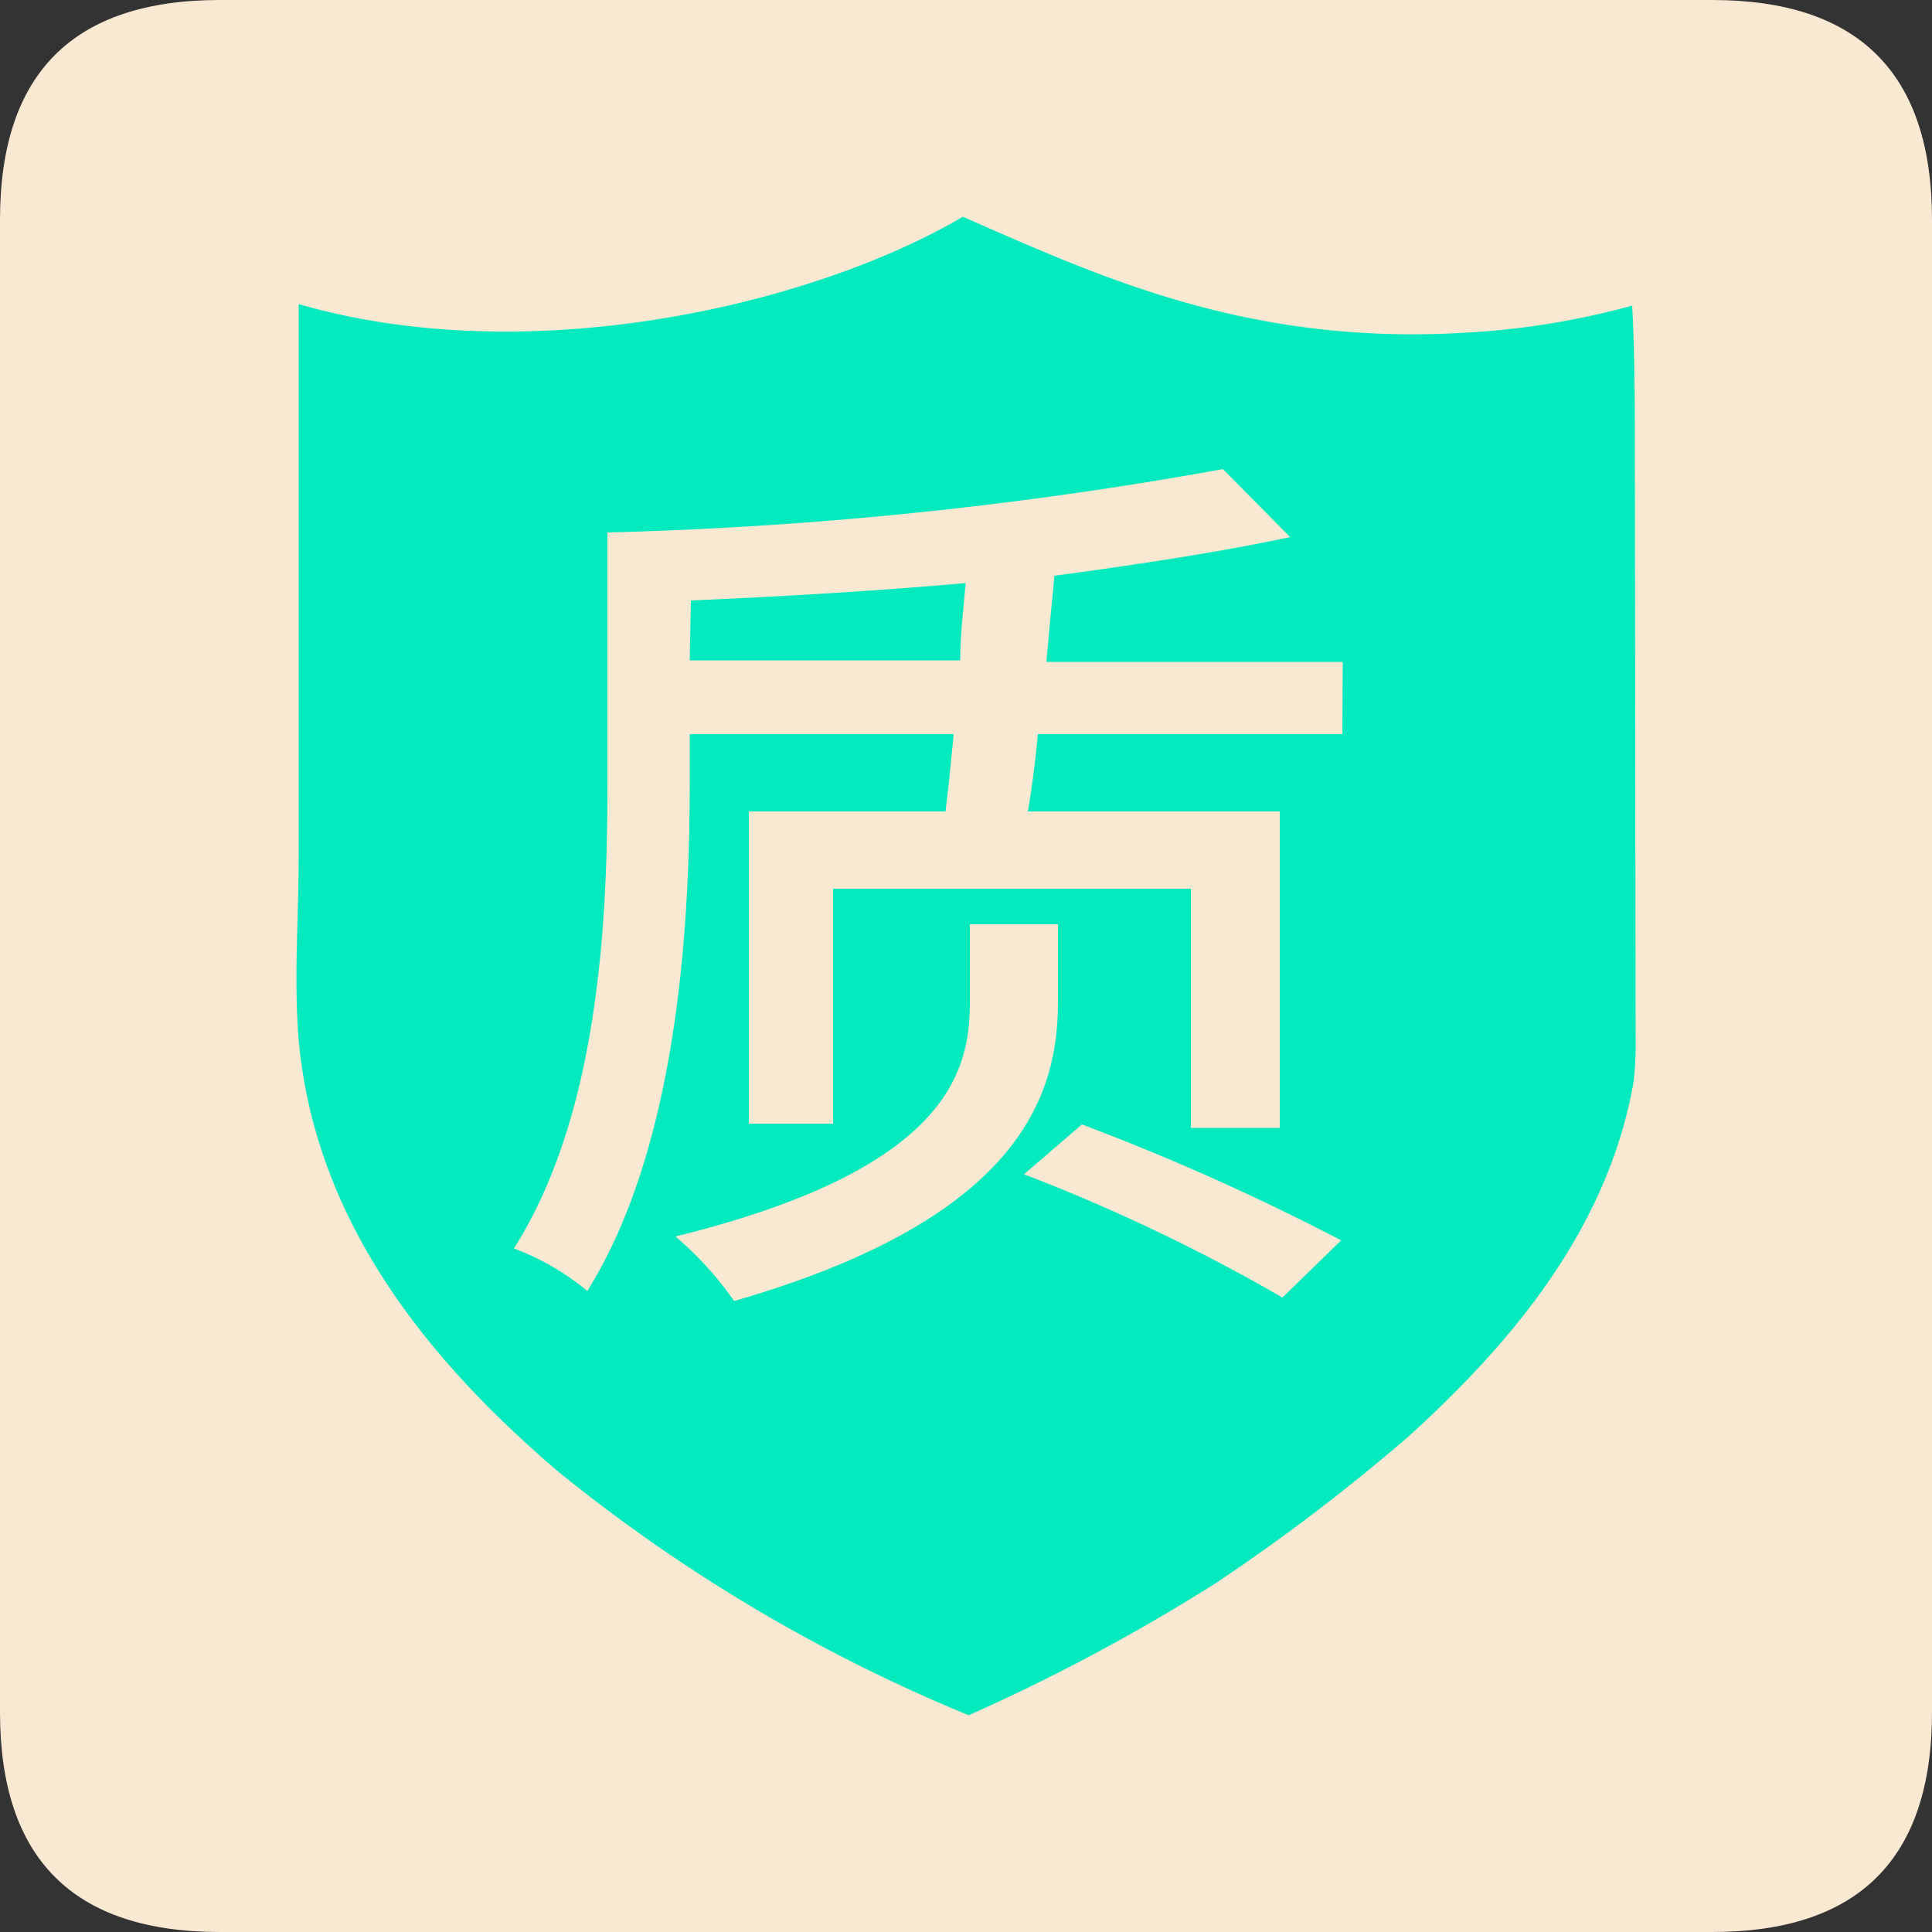 <svg t="1618824940795" class="icon" viewBox="0 0 1024 1024" version="1.1" xmlns="http://www.w3.org/2000/svg" p-id="11723" width="200" height="200"><rect x="0" y="0" width="1024" height="1024" fill="#333333" stroke="none"/><path d="M0 0m116.531 0l790.938 0q116.531 0 116.531 116.531l0 790.938q0 116.531-116.531 116.531l-790.938 0q-116.531 0-116.531-116.531l0-790.938q0-116.531 116.531-116.531Z" fill="#F9E8D2" p-id="11724"></path><path d="M866.509 245.76c0-29.082 0-57.549-1.434-83.763a417.382 417.382 0 0 1-88.474 14.336c-115.302 6.963-194.15-29.901-266.24-61.44C430.08 161.997 280.576 196.608 158.31 161.178v292.454c0 32.768-2.662 65.741 0 97.485 9.011 100.147 73.318 173.875 137.421 228.762a869.171 869.171 0 0 0 217.702 129.229A1024 1024 0 0 0 643.482 839.68a1037.312 1037.312 0 0 0 103.424-78.643c52.019-47.309 104.653-107.725 118.784-186.778a147.046 147.046 0 0 0 1.229-18.842zM389.12 689.562A181.043 181.043 0 0 0 357.99 655.36c146.432-36.045 156.058-88.883 156.058-124.518v-40.96h46.694v40.96c0 48.333-18.227 114.483-171.622 158.72z m290.611-1.843a963.584 963.584 0 0 0-137.011-65.331L573.44 595.968a1257.882 1257.882 0 0 1 137.421 61.44zM711.475 389.12h-161.382c-1.434 15.36-3.277 29.286-5.325 40.96h133.53v167.731h-47.104V471.04h-189.645v124.518h-44.646V430.08h104.243q2.253-18.637 4.301-40.96h-139.878v26.624c0 78.234-7.168 193.126-54.272 268.493a135.373 135.373 0 0 0-38.912-22.528c45.056-71.066 49.562-173.466 49.562-245.76v-133.734a2123.776 2123.776 0 0 0 326.246-33.587l35.635 36.045c-36.454 7.782-79.258 14.336-124.928 20.48-1.434 14.336-2.867 29.696-4.301 45.67h157.082z" fill="#03EABE" p-id="11725"></path><path d="M365.568 350.003h143.36c0-14.336 1.843-27.853 2.867-40.96-48.538 4.301-98.509 7.168-145.613 9.216z" fill="#03EABE" p-id="11726"></path></svg>